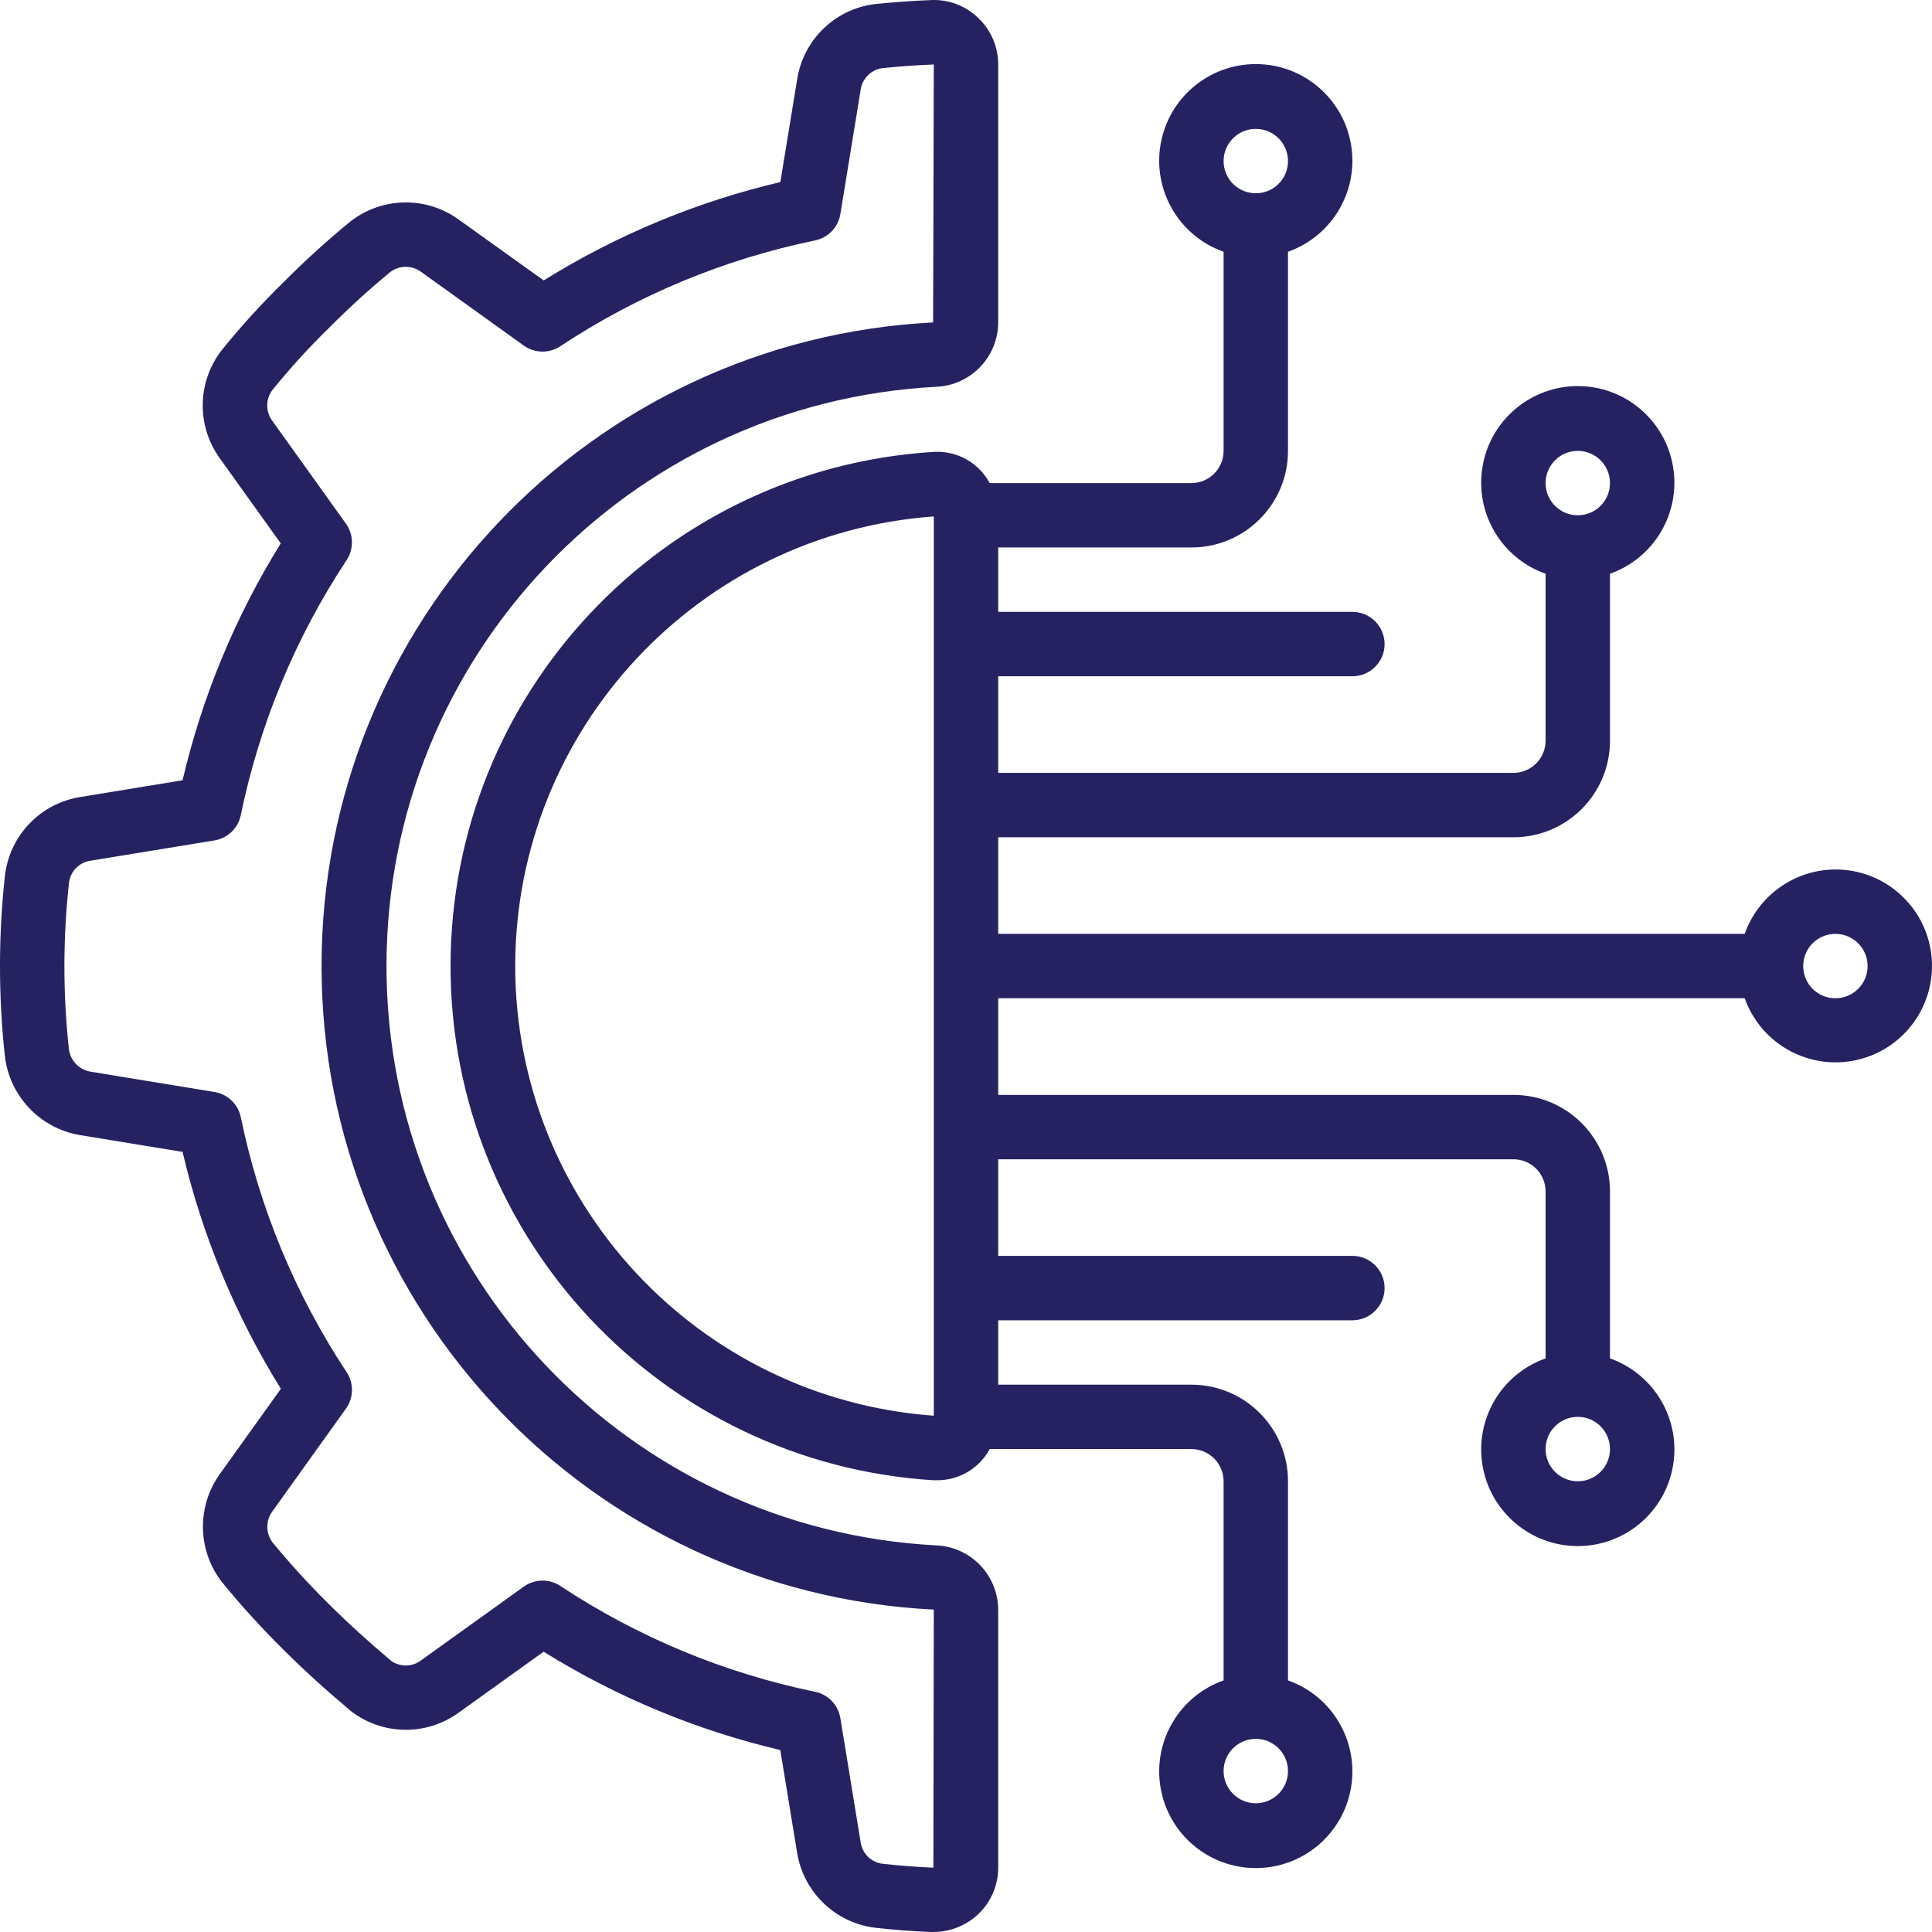 <svg id="Capa_1" fill="#262262" enable-background="new 0 0 607.776 607.776" height="67" viewBox="0 0 607.776 607.776" width="67" xmlns="http://www.w3.org/2000/svg"><g><g id="Page-1_17_"><g id="_x30_19---Technology-Engineering" transform="translate(0 -1)"><path id="Shape_65_" d="m25.182 251.741c-12.423 2.015-22.033 11.975-23.602 24.463-2.086 18.914-2.107 37.999-.061 56.918 1.426 12.681 11.095 22.875 23.683 24.969l32.232 5.277c6.188 26.357 16.634 51.529 30.925 74.523l-18.972 26.499c-7.56 10.25-7.377 24.278.446 34.329 6.038 7.387 12.463 14.451 19.246 21.161 6.22 6.23 13.097 12.49 21.353 19.428 9.971 7.668 23.807 7.828 33.954.395l26.63-19.104c22.971 14.289 48.118 24.738 74.452 30.935l5.288 32.283c2.01 12.427 11.972 22.042 24.463 23.612 5.774.648 11.639 1.104 17.544 1.347h.861c5.279-.004 10.356-2.035 14.181-5.673 3.977-3.8 6.221-9.065 6.209-14.566v-81.178c-.06-10.847-8.622-19.739-19.459-20.208-96.953-5.062-172.969-85.15-172.969-182.235s76.016-177.173 172.969-182.235c10.854-.476 19.421-9.394 19.459-20.259v-81.137c.016-5.507-2.233-10.777-6.22-14.576-3.98-3.905-9.413-5.966-14.982-5.683-5.895.233-11.74.658-17.737 1.266-12.484 1.609-22.397 11.283-24.311 23.723l-5.277 32.252c-26.334 6.202-51.481 16.654-74.452 30.946l-26.63-19.064c-10.241-7.489-24.211-7.266-34.207.547-7.344 6.012-14.373 12.398-21.059 19.135-6.891 6.736-13.378 13.873-19.428 21.373-7.729 9.984-7.927 23.875-.486 34.076l19.094 26.661c-14.279 22.992-24.711 48.161-30.885 74.513zm50.577 5.652c5.889-28.61 17.187-55.832 33.286-80.205 2.307-3.505 2.214-8.069-.233-11.477l-23.105-32.262c-2.136-2.819-2.198-6.697-.152-9.583 5.552-6.881 11.509-13.426 17.838-19.601 6.148-6.21 12.605-12.107 19.347-17.666 2.902-2.212 6.924-2.212 9.826 0l32.212 23.116c3.412 2.441 7.976 2.525 11.477.213 24.352-16.105 51.559-27.407 80.155-33.296 4.111-.847 7.274-4.143 7.952-8.286l6.371-39.009c.458-3.499 3.145-6.289 6.625-6.878 5.358-.557 10.788-.952 16.4-1.175l-.223 81.147c-107.843 5.508-192.44 94.585-192.38 202.569.059 107.984 84.754 196.968 192.603 202.357l-.142 81.178c-5.44-.223-10.828-.648-16.146-1.246-3.496-.511-6.236-3.267-6.726-6.767l-6.382-39.029c-.678-4.143-3.84-7.438-7.952-8.286-28.596-5.894-55.803-17.198-80.155-33.306-3.503-2.31-8.066-2.221-11.477.223l-32.242 23.136c-2.75 2.138-6.57 2.241-9.431.253-7.445-6.27-13.898-12.155-19.712-17.96-6.211-6.137-12.104-12.587-17.656-19.327-2.185-2.918-2.185-6.927 0-9.846l23.085-32.232c2.444-3.41 2.533-7.974.223-11.477-16.1-24.368-27.398-51.588-33.286-80.195-.846-4.108-4.137-7.27-8.276-7.952l-38.999-6.392c-3.63-.6-6.417-3.544-6.817-7.202-1.897-17.423-1.877-35.002.061-52.42.504-3.499 3.256-6.247 6.756-6.746l38.988-6.382c4.155-.68 7.454-3.861 8.287-7.989z"/><path id="Shape_64_" d="m577.382 274.522c-12.832.053-24.247 8.161-28.525 20.259h-234.842v-30.389h162.072c16.783 0 30.388-13.605 30.388-30.388v-52.511c13.954-4.933 22.324-19.202 19.821-33.789s-15.151-25.25-29.951-25.25-27.448 10.663-29.951 25.25 5.867 28.856 19.821 33.789v52.511c0 5.594-4.535 10.13-10.13 10.13h-162.07v-30.389h111.424c5.594 0 10.129-4.535 10.129-10.13s-4.535-10.13-10.129-10.13h-111.424v-20.259h60.777c16.783 0 30.389-13.605 30.389-30.389v-62.639c13.954-4.933 22.324-19.202 19.821-33.789s-15.151-25.25-29.951-25.25-27.448 10.663-29.951 25.25 5.867 28.856 19.821 33.789v62.641c0 5.594-4.535 10.13-10.13 10.13h-63.451c-3.485-6.477-10.44-10.313-17.777-9.805-85.361 5.407-151.827 76.216-151.827 161.748s66.466 156.341 151.827 161.748h1.185c6.92.058 13.305-3.716 16.592-9.805h63.451c5.594 0 10.13 4.535 10.13 10.13v62.641c-13.954 4.933-22.324 19.202-19.821 33.789s15.151 25.25 29.951 25.25 27.448-10.663 29.951-25.25-5.867-28.856-19.821-33.789v-62.641c0-16.783-13.605-30.389-30.389-30.389h-60.777v-20.259h111.424c5.594 0 10.129-4.535 10.129-10.129s-4.535-10.13-10.129-10.13h-111.424v-30.388h162.072c5.594 0 10.13 4.535 10.13 10.129v52.511c-13.954 4.933-22.324 19.202-19.821 33.789s15.151 25.25 29.951 25.25 27.448-10.663 29.951-25.25-5.867-28.856-19.821-33.789v-52.511c0-16.783-13.605-30.388-30.388-30.388h-162.074v-30.391h234.842c5.176 14.532 20.433 22.865 35.458 19.367 15.024-3.498 25.032-17.713 23.258-33.037-1.775-15.322-14.766-26.875-30.191-26.848zm-81.036-131.683c5.594 0 10.129 4.535 10.129 10.13s-4.535 10.13-10.129 10.13-10.129-4.535-10.129-10.13 4.534-10.13 10.129-10.13zm-101.295-101.295c5.594 0 10.13 4.535 10.13 10.13s-4.535 10.129-10.13 10.129-10.129-4.535-10.129-10.129 4.534-10.13 10.129-10.13zm0 526.734c-5.594 0-10.129-4.535-10.129-10.13s4.535-10.13 10.129-10.13 10.13 4.535 10.13 10.13-4.536 10.13-10.13 10.13zm101.295-101.295c-5.594 0-10.129-4.535-10.129-10.13s4.535-10.129 10.129-10.129 10.129 4.535 10.129 10.129-4.535 10.13-10.129 10.13zm-334.274-162.072c.085-74.357 57.523-136.053 131.684-141.448v282.897c-74.161-5.396-131.599-67.093-131.684-141.449zm415.31 10.129c-5.594 0-10.13-4.535-10.13-10.13s4.535-10.129 10.13-10.129 10.13 4.535 10.13 10.129-4.536 10.13-10.13 10.13z"/></g></g></g></svg>
